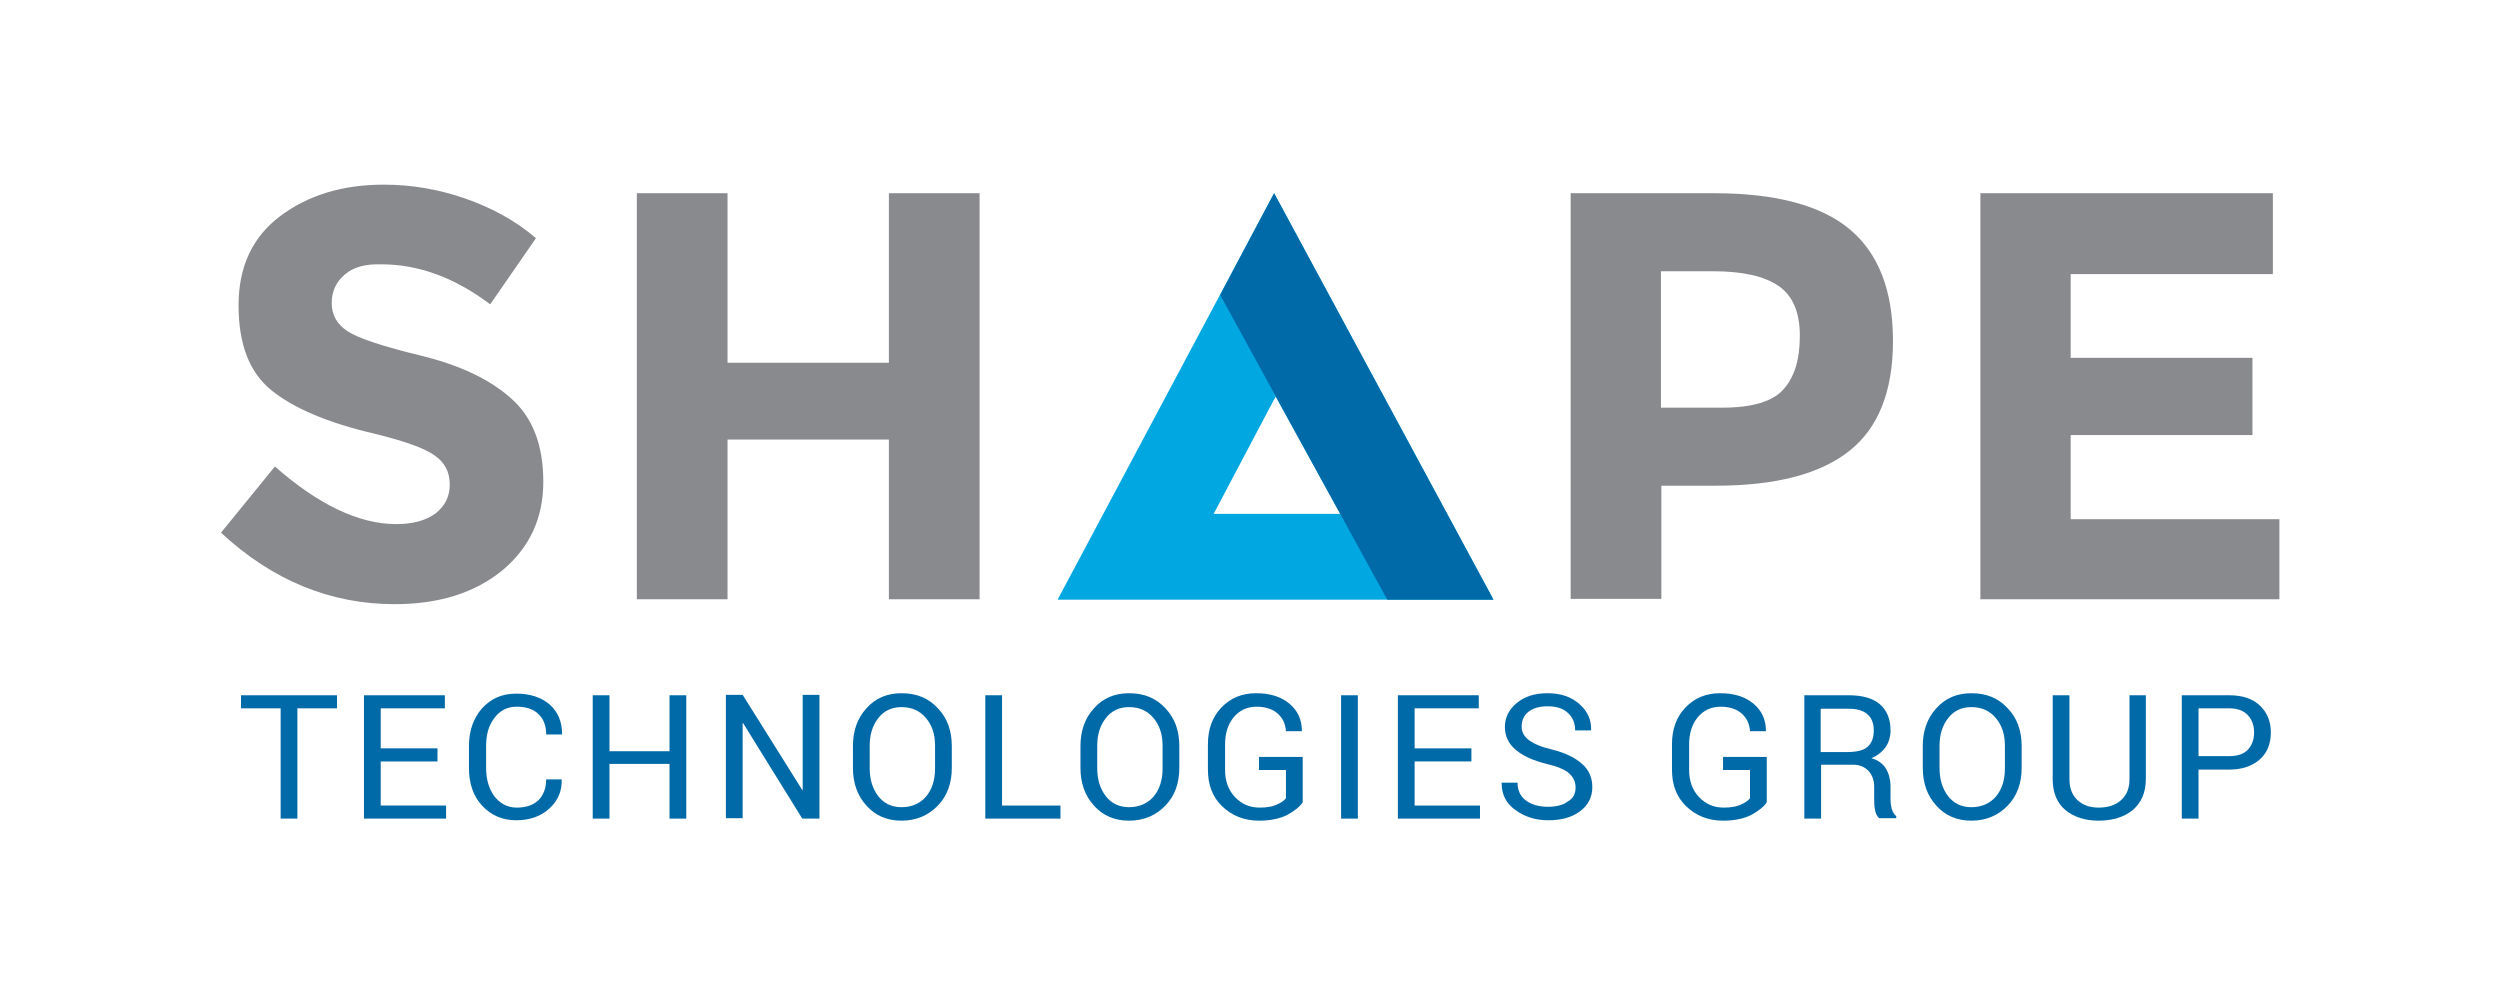 <?xml version="1.0" encoding="UTF-8"?>
<svg xmlns="http://www.w3.org/2000/svg" id="logo--shape" viewBox="0 0 612 245.9"><defs><style> #logo--shape .st0{fill:#00A7E1;} #logo--shape .st1{fill:#0069A7;} #logo--shape .st2{fill:#898A8D;} </style></defs><g id="XMLID_27_"><g id="XMLID_1145_"><path id="XMLID_1147_" class="st0" d="M311.9,47.3l-53,99.5h106.7L311.9,47.3z M311.2,99.1l1.1-2l15.8,28.7h-31L311.2,99.1z"/><polygon id="XMLID_1146_" class="st1" points="298.7,72.2 339.6,146.8 365.6,146.8 311.9,47.3 "/></g><g id="XMLID_4034_"><path id="XMLID_4035_" class="st1" d="M82.5,173.4h-9.7v27h-4.1v-27H59v-3.2h23.5V173.4z"/><path id="XMLID_4037_" class="st1" d="M107.1,186.4H93.2v10.8h16v3.2H89.1v-30.2h19.8v3.2H93.2v9.8h13.9V186.4z"/><path id="XMLID_4039_" class="st1" d="M137.5,190.7l0,0.1c0.1,2.8-0.9,5.2-3,7.1c-2,1.9-4.8,2.9-8.1,2.9c-3.4,0-6.2-1.2-8.4-3.6 c-2.2-2.4-3.2-5.5-3.2-9.2v-5.4c0-3.7,1.1-6.8,3.2-9.2c2.2-2.4,4.9-3.6,8.4-3.6c3.4,0,6.1,0.9,8.2,2.7c2,1.8,3,4.2,3,7.2l0,0.1 h-3.9c0-2.1-0.6-3.8-1.9-5c-1.2-1.2-3-1.8-5.3-1.8c-2.3,0-4.1,0.9-5.5,2.8c-1.4,1.8-2,4.1-2,6.8v5.4c0,2.8,0.7,5.1,2,6.9 c1.4,1.8,3.2,2.8,5.5,2.8c2.3,0,4-0.6,5.3-1.8c1.2-1.2,1.9-2.9,1.9-5.1H137.5z"/><path id="XMLID_4041_" class="st1" d="M168,200.4h-4.1v-13.4h-14.7v13.4h-4.1v-30.2h4.1v13.7h14.7v-13.7h4.1V200.4z"/><path id="XMLID_4043_" class="st1" d="M200.5,200.4h-4.1L181.9,177l-0.1,0v23.3h-4.1v-30.2h4.1l14.6,23.3l0.1,0v-23.3h4.1V200.4z"/><path id="XMLID_4045_" class="st1" d="M233,188c0,3.7-1.1,6.8-3.4,9.2c-2.3,2.4-5.3,3.7-8.9,3.7c-3.5,0-6.4-1.2-8.6-3.7 c-2.2-2.4-3.3-5.5-3.3-9.2v-5.4c0-3.7,1.1-6.8,3.3-9.2c2.2-2.5,5.1-3.7,8.6-3.7c3.7,0,6.6,1.2,8.9,3.7c2.3,2.4,3.4,5.5,3.4,9.2 V188z M228.9,182.6c0-2.8-0.7-5-2.2-6.8c-1.5-1.8-3.5-2.7-6-2.7c-2.4,0-4.3,0.9-5.7,2.7c-1.4,1.8-2.1,4-2.1,6.8v5.4 c0,2.8,0.7,5.1,2.1,6.9c1.4,1.8,3.3,2.7,5.7,2.7c2.5,0,4.5-0.9,6-2.6c1.5-1.8,2.2-4.1,2.2-6.9V182.6z"/><path id="XMLID_4048_" class="st1" d="M245.3,197.2h14.3v3.2h-18.4v-30.2h4.1V197.2z"/><path id="XMLID_4050_" class="st1" d="M288.7,188c0,3.7-1.1,6.8-3.4,9.2c-2.3,2.4-5.3,3.7-8.9,3.7c-3.5,0-6.4-1.2-8.6-3.7 c-2.2-2.4-3.3-5.5-3.3-9.2v-5.4c0-3.7,1.1-6.8,3.3-9.2c2.2-2.5,5.1-3.7,8.6-3.7c3.7,0,6.6,1.2,8.9,3.7c2.3,2.4,3.4,5.5,3.4,9.2 V188z M284.6,182.6c0-2.8-0.7-5-2.2-6.8c-1.5-1.8-3.5-2.7-6-2.7c-2.4,0-4.3,0.9-5.7,2.7c-1.4,1.8-2.1,4-2.1,6.8v5.4 c0,2.8,0.7,5.1,2.1,6.9s3.3,2.7,5.7,2.7c2.5,0,4.5-0.9,6-2.6c1.5-1.8,2.2-4.1,2.2-6.9V182.6z"/><path id="XMLID_4053_" class="st1" d="M318.9,196.4c-0.7,1.1-2,2.1-3.8,3.1c-1.8,0.9-4.1,1.4-6.9,1.4c-3.6,0-6.6-1.2-9-3.5 c-2.4-2.3-3.5-5.3-3.5-9v-6.2c0-3.7,1.1-6.7,3.3-9c2.2-2.3,5-3.5,8.5-3.5c3.5,0,6.2,0.9,8.2,2.6c2,1.7,3,3.9,3,6.6l0,0.1h-3.9 c-0.1-1.8-0.8-3.2-2-4.3s-3-1.7-5.2-1.7c-2.3,0-4.2,0.9-5.6,2.6c-1.4,1.7-2.1,3.9-2.1,6.6v6.3c0,2.7,0.8,4.9,2.4,6.6 c1.6,1.7,3.6,2.6,6,2.6c1.7,0,3.1-0.2,4.2-0.7c1.1-0.5,1.9-1,2.3-1.6v-6.9h-6.6v-3.2h10.7V196.4z"/><path id="XMLID_4055_" class="st1" d="M332.4,200.4h-4.1v-30.2h4.1V200.4z"/><path id="XMLID_4057_" class="st1" d="M360.2,186.4h-13.9v10.8h16v3.2h-20.1v-30.2h19.8v3.2h-15.7v9.8h13.9V186.4z"/><path id="XMLID_4059_" class="st1" d="M385.7,192.8c0-1.4-0.5-2.5-1.6-3.5c-1-0.9-2.9-1.7-5.5-2.3c-3.2-0.8-5.7-1.9-7.5-3.4 c-1.8-1.5-2.7-3.4-2.7-5.6c0-2.4,1-4.3,2.9-5.9c1.9-1.6,4.4-2.4,7.5-2.4c3.3,0,5.9,0.9,7.9,2.7c2,1.8,2.9,3.9,2.8,6.3l0,0.1h-3.9 c0-1.8-0.6-3.2-1.8-4.3c-1.2-1.1-2.8-1.6-5-1.6c-2,0-3.6,0.5-4.7,1.4c-1.1,0.9-1.6,2.1-1.6,3.6c0,1.3,0.6,2.4,1.8,3.3 s3.1,1.7,5.7,2.3c3.2,0.8,5.6,2,7.3,3.5c1.7,1.5,2.5,3.4,2.5,5.7c0,2.4-1,4.4-3,5.9c-2,1.5-4.6,2.2-7.8,2.2c-3,0-5.7-0.8-8-2.5 c-2.3-1.6-3.4-3.8-3.4-6.6l0-0.1h3.9c0,1.9,0.7,3.4,2.1,4.4s3.2,1.5,5.3,1.5c2.1,0,3.7-0.4,4.9-1.3 C385.1,195.5,385.7,194.3,385.7,192.8z"/><path id="XMLID_4061_" class="st1" d="M432.5,196.4c-0.7,1.1-2,2.1-3.8,3.1c-1.8,0.9-4.1,1.4-6.9,1.4c-3.6,0-6.6-1.2-9-3.5 c-2.4-2.3-3.5-5.3-3.5-9v-6.2c0-3.7,1.1-6.7,3.3-9c2.2-2.3,5-3.5,8.5-3.5c3.5,0,6.2,0.9,8.2,2.6c2,1.7,3,3.9,3,6.6l0,0.1h-3.9 c-0.1-1.8-0.8-3.2-2-4.3c-1.2-1.1-3-1.7-5.2-1.7c-2.3,0-4.2,0.9-5.6,2.6s-2.1,3.9-2.1,6.6v6.3c0,2.7,0.8,4.9,2.4,6.6 c1.6,1.7,3.6,2.6,6,2.6c1.7,0,3.1-0.2,4.2-0.7c1.1-0.5,1.9-1,2.3-1.6v-6.9h-6.6v-3.2h10.7V196.4z"/><path id="XMLID_4063_" class="st1" d="M445.8,187.3v13.1h-4.1v-30.2h10.9c3.3,0,5.8,0.7,7.6,2.2c1.7,1.5,2.6,3.6,2.6,6.4 c0,1.6-0.4,2.9-1.2,4.1c-0.8,1.1-2,2.1-3.5,2.7c1.7,0.5,2.9,1.4,3.6,2.6c0.7,1.2,1.1,2.7,1.1,4.5v2.8c0,0.9,0.1,1.8,0.3,2.5 c0.2,0.7,0.6,1.4,1.1,1.8v0.5H460c-0.5-0.5-0.9-1.2-1-2.1c-0.2-0.9-0.2-1.9-0.2-2.8v-2.8c0-1.6-0.5-2.9-1.4-3.9 c-1-1-2.2-1.5-3.8-1.5H445.8z M445.8,184.1h6.4c2.3,0,4-0.4,5-1.3c1-0.9,1.5-2.2,1.5-4c0-1.7-0.5-3-1.5-3.9 c-1-0.9-2.5-1.4-4.6-1.4h-6.9V184.1z"/><path id="XMLID_4066_" class="st1" d="M494.9,188c0,3.7-1.1,6.8-3.4,9.2c-2.3,2.4-5.3,3.7-8.9,3.7c-3.5,0-6.4-1.2-8.6-3.7 c-2.2-2.4-3.3-5.5-3.3-9.2v-5.4c0-3.7,1.1-6.8,3.3-9.2c2.2-2.5,5.1-3.7,8.6-3.7c3.7,0,6.6,1.2,8.9,3.7c2.3,2.4,3.4,5.5,3.4,9.2 V188z M490.8,182.6c0-2.8-0.7-5-2.2-6.8c-1.5-1.8-3.5-2.7-6-2.7c-2.4,0-4.3,0.9-5.7,2.7c-1.4,1.8-2.1,4-2.1,6.8v5.4 c0,2.8,0.7,5.1,2.1,6.9c1.4,1.8,3.3,2.7,5.7,2.7c2.5,0,4.5-0.9,6-2.6c1.5-1.8,2.2-4.1,2.2-6.9V182.6z"/><path id="XMLID_4069_" class="st1" d="M525.3,170.2v20.5c0,3.3-1.1,5.8-3.2,7.6c-2.1,1.7-4.9,2.6-8.4,2.6c-3.3,0-6-0.9-8.1-2.6 c-2.1-1.8-3.1-4.3-3.1-7.6v-20.5h4.1v20.5c0,2.3,0.7,4,2,5.2c1.3,1.2,3,1.8,5.2,1.8c2.2,0,4.1-0.6,5.4-1.8 c1.4-1.2,2.1-2.9,2.1-5.2v-20.5H525.3z"/><path id="XMLID_4071_" class="st1" d="M538.2,188.3v12.1h-4.1v-30.2h11.6c3.2,0,5.7,0.8,7.5,2.5c1.8,1.7,2.7,3.9,2.7,6.6 c0,2.8-0.9,5-2.7,6.6c-1.8,1.6-4.3,2.5-7.5,2.5H538.2z M538.2,185.1h7.5c2,0,3.6-0.5,4.6-1.6c1-1.1,1.5-2.5,1.5-4.2 c0-1.7-0.5-3.1-1.5-4.2c-1-1.1-2.5-1.7-4.6-1.7h-7.5V185.1z"/></g><path id="XMLID_4074_" class="st2" d="M84.4,67.2c-2.1,1.8-3.2,4.1-3.2,7c0,2.9,1.3,5.2,3.9,6.9c2.6,1.7,8.6,3.7,18.1,6 c9.4,2.3,16.8,5.8,22,10.5c5.2,4.6,7.8,11.4,7.8,20.3c0,8.9-3.3,16.1-10,21.7c-6.7,5.5-15.5,8.3-26.4,8.3 c-15.7,0-29.9-5.8-42.5-17.5l13.2-16.2c10.7,9.4,20.6,14.1,29.7,14.1c4.1,0,7.3-0.9,9.6-2.6c2.3-1.8,3.5-4.1,3.5-7.1 s-1.2-5.4-3.7-7.1c-2.5-1.8-7.3-3.5-14.6-5.3c-11.6-2.7-20-6.3-25.4-10.7c-5.4-4.4-8-11.3-8-20.8c0-9.4,3.4-16.7,10.2-21.8 c6.8-5.1,15.2-7.7,25.4-7.7c6.6,0,13.3,1.1,19.9,3.4c6.6,2.3,12.4,5.5,17.3,9.7l-11.2,16.2c-8.6-6.5-17.5-9.8-26.7-9.8 C89.4,64.6,86.5,65.4,84.4,67.2z"/><path id="XMLID_4076_" class="st2" d="M217.6,47.3h22.2v99.4h-22.2v-39.1h-39.5v39.1h-22.2V47.3h22.2v41.5h39.5V47.3z"/><path id="XMLID_4078_" class="st2" d="M452.9,56.2c7,5.9,10.5,15,10.5,27.3c0,12.3-3.6,21.3-10.7,26.9c-7.2,5.7-18.1,8.5-32.8,8.5 h-13.2v27.7h-22.2V47.3h35.1C434.8,47.3,445.9,50.3,452.9,56.2z M436.6,95.3c2.7-3,4-7.3,4-13.1c0-5.7-1.7-9.8-5.2-12.2 c-3.5-2.4-8.8-3.6-16.1-3.6h-12.7v33.4h14.9C428.9,99.8,434,98.3,436.6,95.3z"/><path id="XMLID_4081_" class="st2" d="M556.4,47.3v19.8h-49.5v20.5h44.5v18.9h-44.5v20.6H558v19.6h-73.2V47.3H556.4z"/></g></svg>